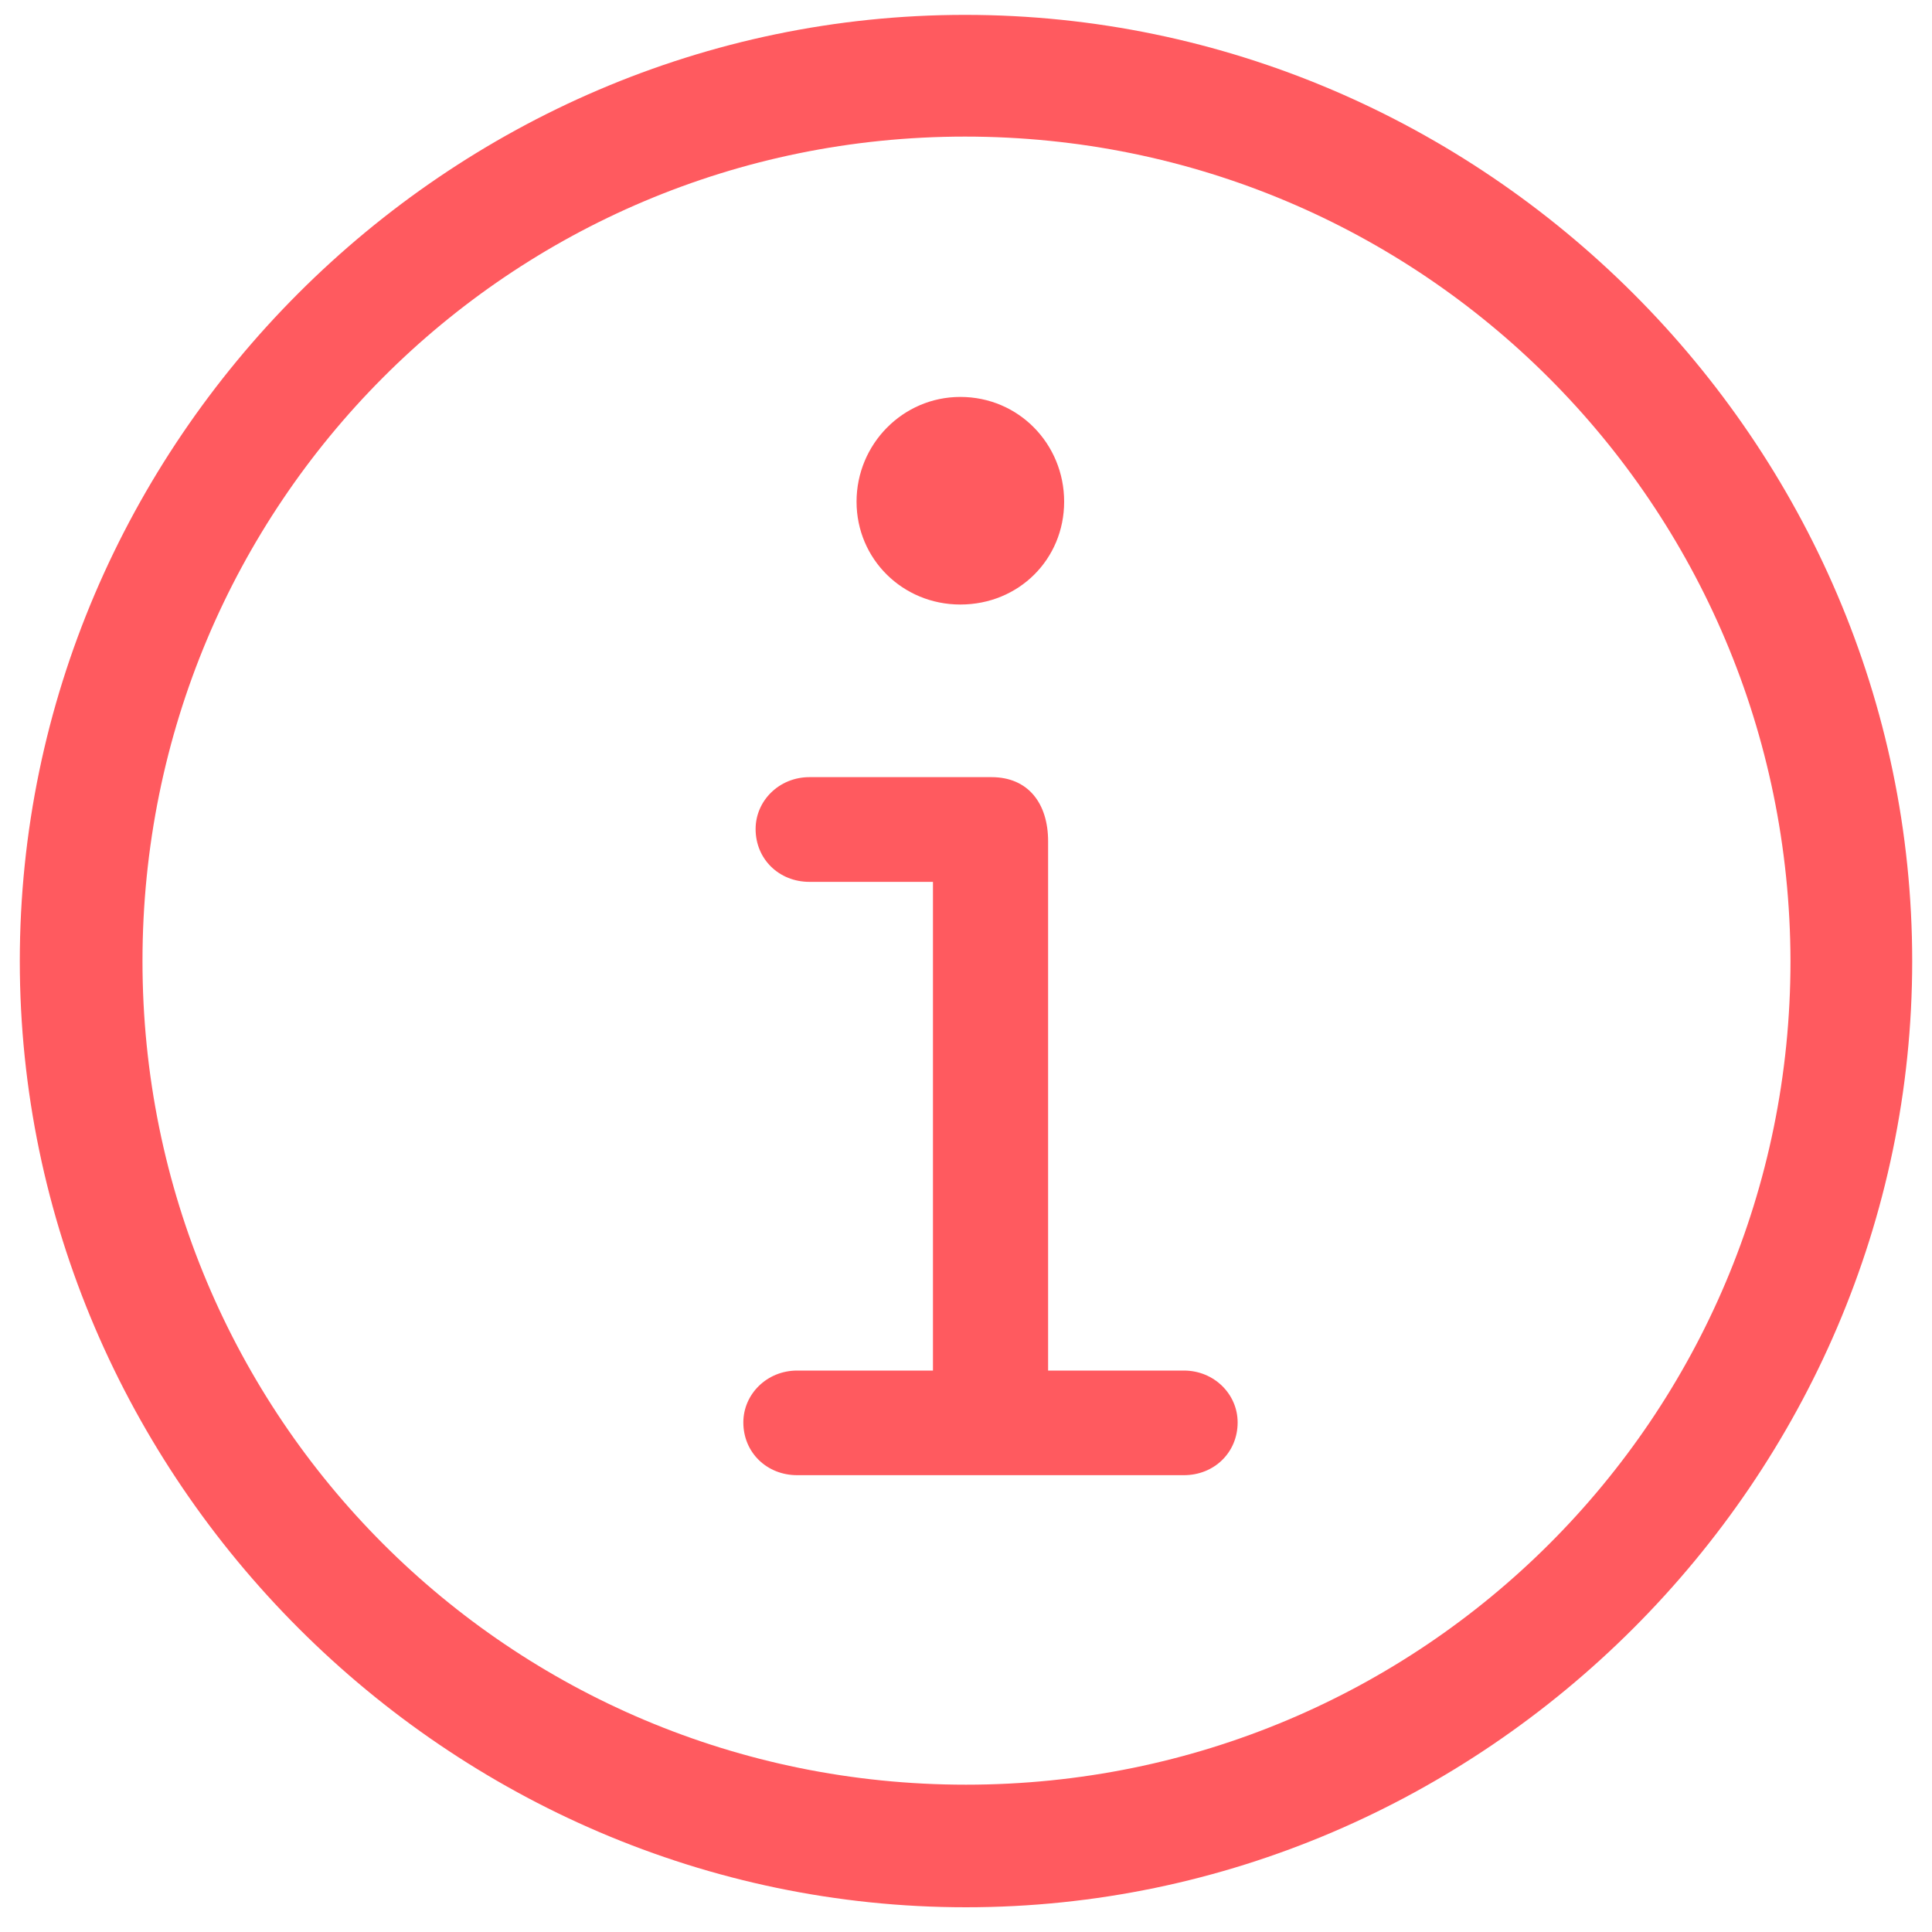 <svg width="20" height="20" viewBox="0 0 20 20" fill="none" xmlns="http://www.w3.org/2000/svg">
<path d="M10 19.744C15.361 19.744 19.795 15.31 19.795 9.949C19.795 4.578 15.361 0.154 9.99 0.154C4.629 0.154 0.205 4.578 0.205 9.949C0.205 15.31 4.639 19.744 10 19.744ZM10 18.475C5.273 18.475 1.475 14.666 1.475 9.949C1.475 5.223 5.273 1.414 9.99 1.414C14.717 1.414 18.525 5.223 18.535 9.949C18.535 14.666 14.727 18.475 10 18.475ZM9.941 6.258C10.547 6.258 11.016 5.789 11.016 5.193C11.016 4.598 10.547 4.109 9.941 4.109C9.346 4.109 8.867 4.598 8.867 5.193C8.867 5.789 9.346 6.258 9.941 6.258ZM8.252 15.271H12.256C12.568 15.271 12.812 15.037 12.812 14.725C12.812 14.432 12.568 14.188 12.256 14.188H10.85V8.709C10.85 8.318 10.645 8.045 10.264 8.045H8.379C8.066 8.045 7.822 8.289 7.822 8.582C7.822 8.895 8.066 9.129 8.379 9.129H9.658V14.188H8.252C7.939 14.188 7.695 14.432 7.695 14.725C7.695 15.037 7.939 15.271 8.252 15.271Z" fill="#FF5A5F"/>
</svg>
